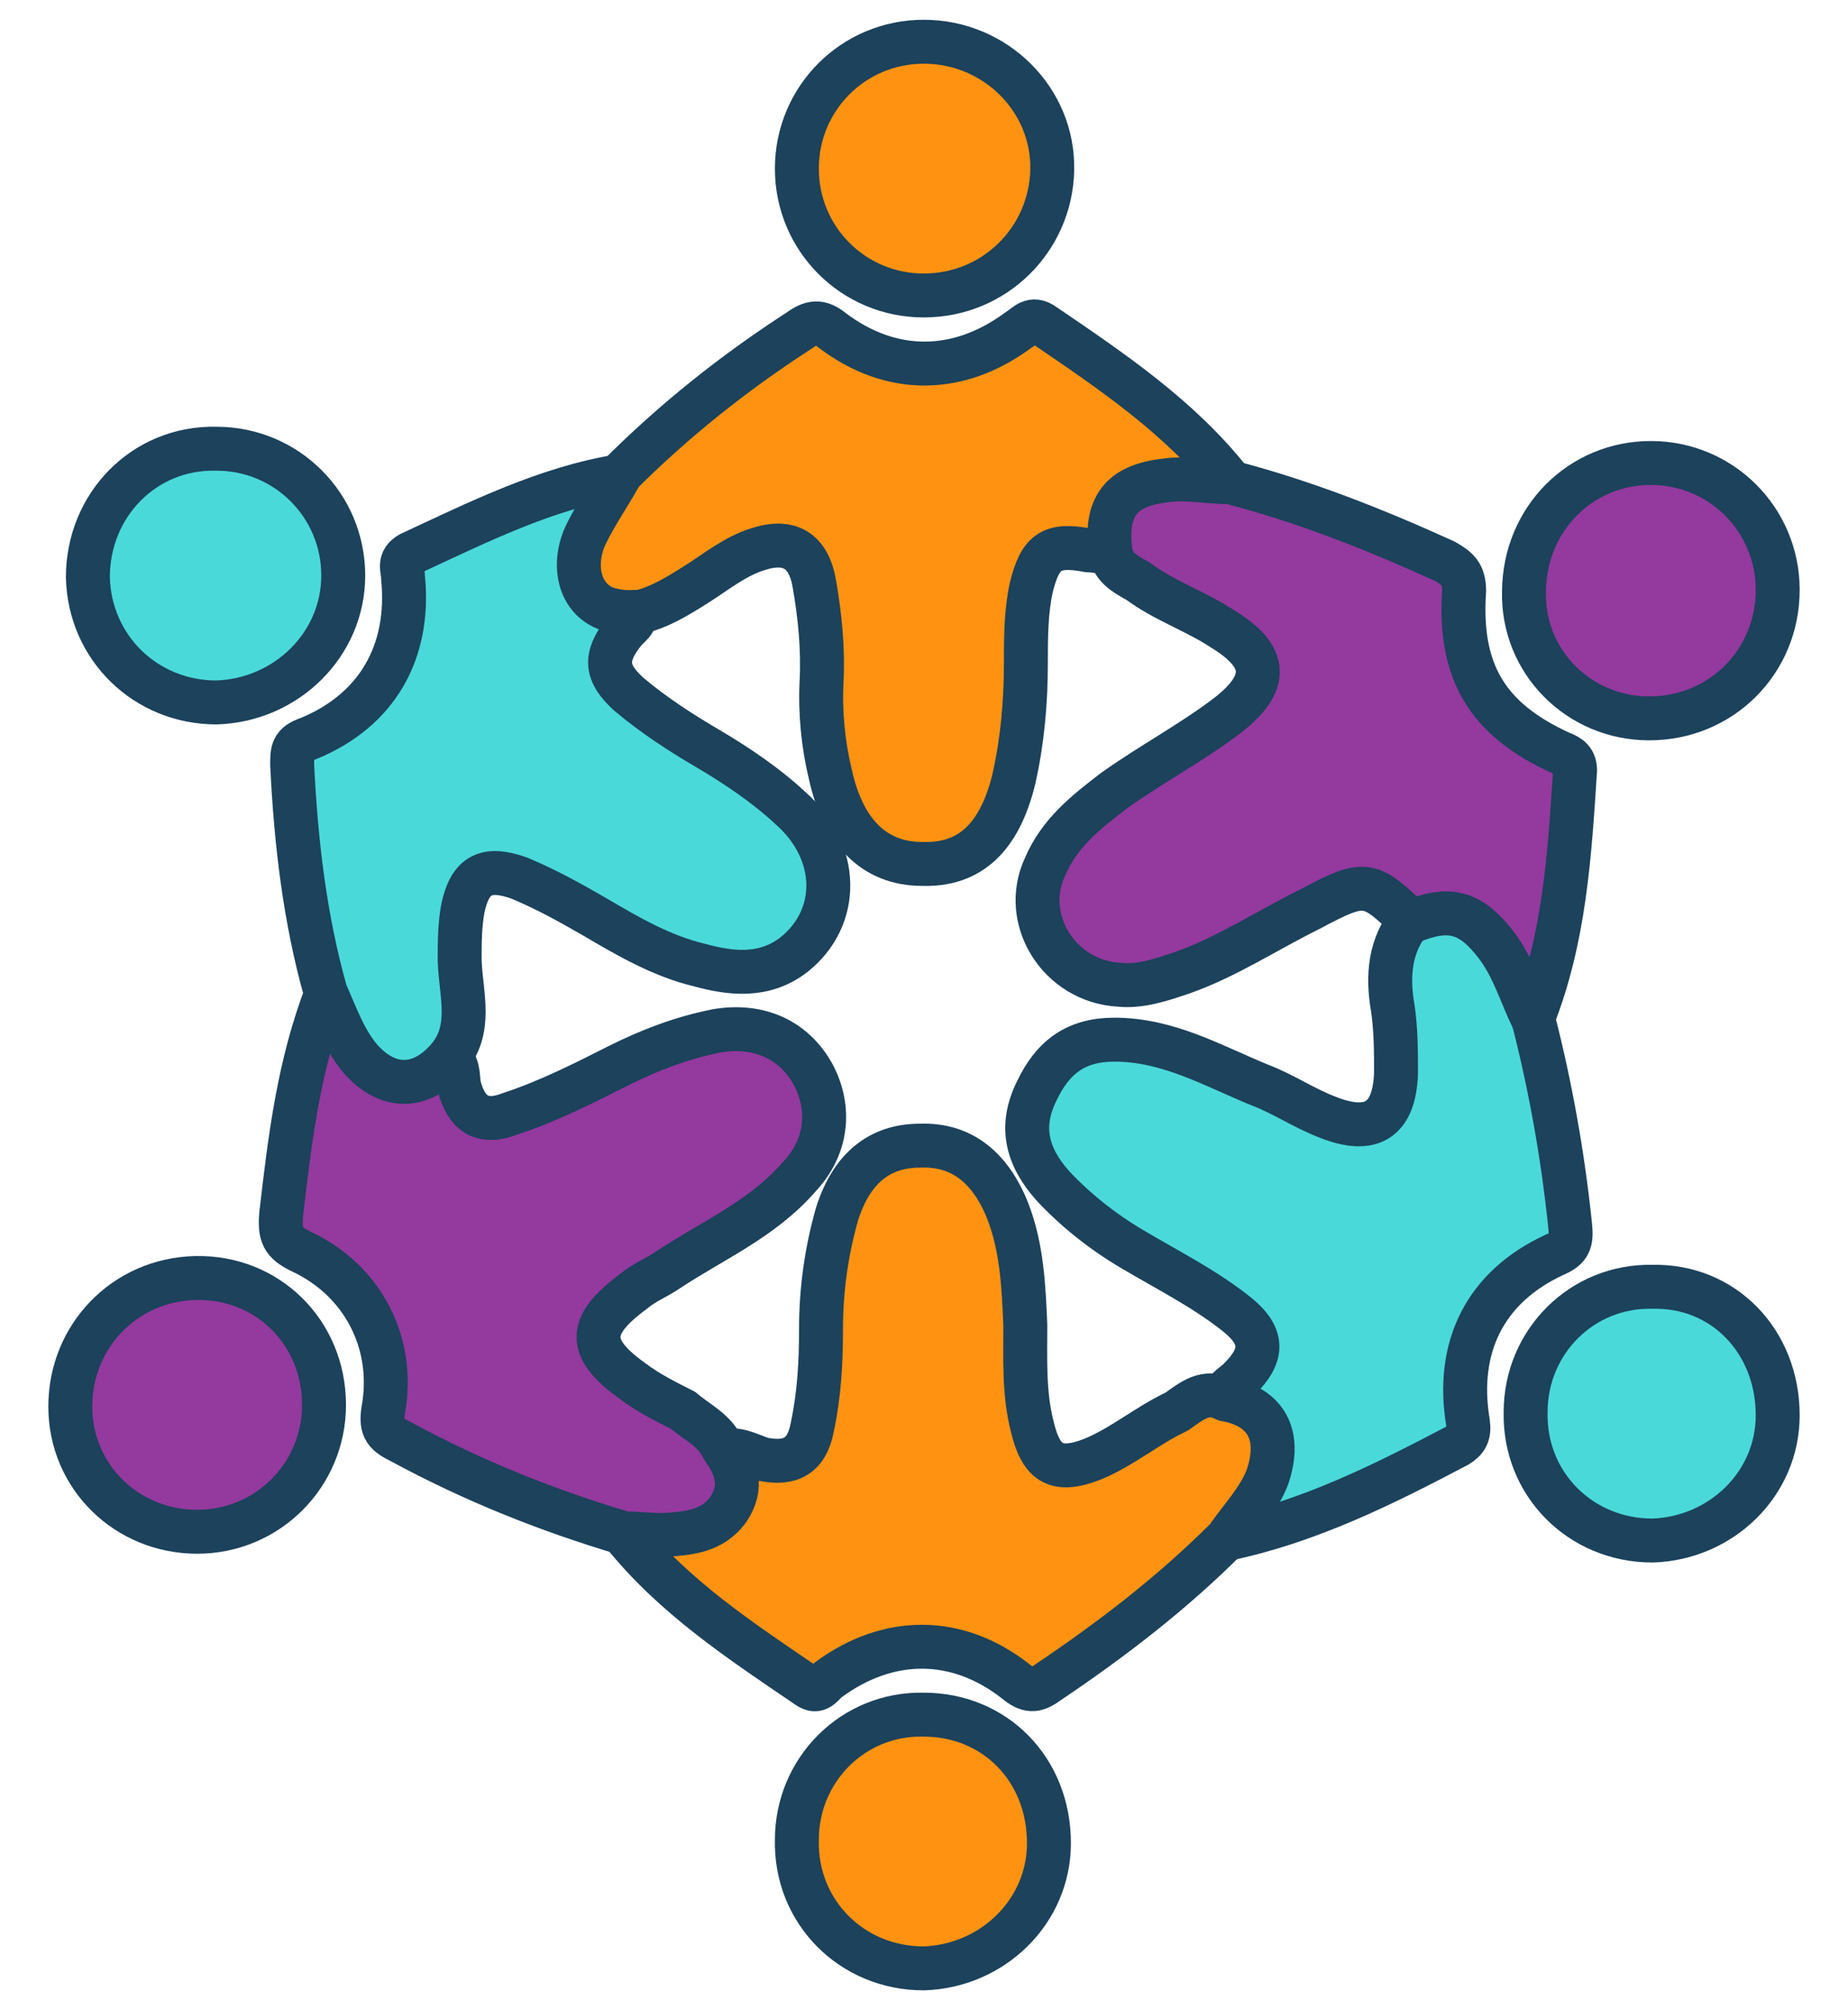 <svg xmlns="http://www.w3.org/2000/svg" xmlns:xlink="http://www.w3.org/1999/xlink" x="0" y="0" enable-background="new 0 0 336.5 366" version="1.1" viewBox="0 0 336.5 366" xml:space="preserve"><style type="text/css">.st52{fill:#4ad9d9}.st52,.st53,.st54{stroke:#1c425c;stroke-width:8;stroke-linecap:round;stroke-linejoin:round;stroke-miterlimit:10}.st53{fill:#ff9311}.st54{fill:#94399e}</style><g id="Revised_color_icons"><g><path d="M279.2,185.6c3.2,12.5,5.4,25,6.7,37.5c0.3,2.9,0,4.2-2.9,5.4c-12.5,5.8-18,16.7-15.7,30.5 c0.3,2.2-0.3,3.2-1.9,4.2c-13.5,7.1-26.9,13.8-42,17c-1-1.6,0.3-2.6,1-3.5c1.3-1.6,2.6-3.2,3.5-5.1c4.2-7.4,2.9-11.9-5.1-16.3 c-0.3-2.2,1.6-2.9,2.9-4.2c4.5-4.5,4.5-8-1-12.2c-5.8-4.5-12.2-7.7-18.6-11.5c-5.4-3.2-10.3-7.1-14.4-11.5 c-4.8-5.4-6.1-10.9-2.9-17.3c2.9-6.1,7.1-9.3,14.1-9.3c9.9,0,18,4.8,26.6,8.3c4.2,1.6,8,4.2,12.2,5.8c8,3.2,12.2,0.6,12.5-8 c0-3.8,0-8-0.6-11.9c-1-5.8-0.6-11.5,3.5-16.3c6.1-3.5,10.3-2.9,14.7,1.9C275.6,173.7,278.8,178.8,279.2,185.6z" class="st52"/><path d="M223.1,254.8c7.4,1.3,10.3,6.4,7.7,14.1c-1.6,4.2-4.8,7.4-7.4,11.2c-9.9,9.9-20.8,18.3-32.7,26.3 c-2.2,1.6-3.5,1.6-5.8-0.3c-10.6-8.3-23.1-8.3-34-0.3c-1.3,1-1.9,2.6-3.8,1.3c-12.2-8.3-24.4-16.3-33.7-27.9 c1.6-1.9,3.5-1.3,5.1-1c2.9,0.3,5.4,0,8-1c3.8-1.3,5.8-4.2,5.4-8.3c0-1.6-1.3-3.2,0.6-4.8c2.2-0.3,4.5,1,6.4,1.6 c5.1,1,8-0.6,9-5.8c1.3-6.1,1.6-11.9,1.6-18c0-7.1,1-14.1,2.9-20.8c2.6-8.3,7.7-12.5,15.1-12.5c7.4-0.3,12.8,3.8,16,11.9 c2.6,6.7,2.9,13.8,3.2,20.8c0,6.1-0.3,12.5,1.3,18.6c1.6,6.7,4.5,8.3,10.9,5.8c5.4-2.2,9.9-6.1,15.4-8.7 C217,255.1,219.5,252.9,223.1,254.8z" class="st53"/><path d="M112.8,86.5c9.9-9.9,20.8-18.6,32.7-26.3c2.2-1.6,3.8-1.9,6.1,0c10.6,8,22.8,8,33.7,0c1.6-1,2.6-2.6,4.8-1 c12.2,8.3,24.7,16.7,34,28.5c-1,1.3-2.6,1.3-3.8,1c-13.1-0.3-13.1-0.3-18,11.5c-1.3,0.6-2.6,0-4.2,0c-6.7-1.3-8.7,0.3-10.3,6.7 c-1,4.5-1,9.3-1,13.8c0,7.1-0.6,14.1-2.2,21.2c-2.6,10.6-8,15.7-16.7,15.4c-8.7,0-14.4-5.8-16.7-16.3c-1.3-5.4-1.9-11.2-1.6-17 s-0.3-11.9-1.3-17.6c-1-6.1-4.5-8.3-10.3-6.4c-4.2,1.3-7.7,4.2-11.2,6.4c-3.5,2.2-6.7,4.2-10.6,5.1c-10.6,0.3-14.7-6.4-10.3-16 C107.3,92.3,109.6,88.8,112.8,86.5z" class="st53"/><path d="M131.7,263.8c2.6,3.5,3.5,7.1,1,10.9c-2.9,4.2-7.4,4.5-11.9,4.8c-2.2,0-4.8-0.3-7.1-0.3 c-14.1-4.2-27.6-9.6-40.7-16.7c-2.6-1.3-3.8-2.2-3.2-5.8c2.2-12.2-3.8-23.7-15.1-28.9c-3.2-1.6-3.8-2.9-3.5-6.7 c1.6-13.8,3.2-27.2,8.3-40.4c2.6,1,2.9,3.8,3.8,5.8c5.1,9.6,8,10.9,18,6.1c0.3,0,0.6,0,1,0.3c1.3,1.6,1,3.2,1.3,4.8 c1.3,5.1,4.2,7.1,9.3,5.1c6.7-2.2,13.1-5.4,19.6-8.7c5.8-2.9,11.5-5.1,18-6.4c7.7-1.3,14.1,1.6,17.6,8c3.2,6.1,2.6,13.1-2.6,18.6 c-6.7,7.7-15.7,11.5-24,17c-1.9,1.3-4.2,2.2-6.1,3.8c-8.3,6.1-8.7,10.3-0.3,16.3c2.9,2.2,6.1,3.8,9.3,5.4 C126.9,259,130.1,260.3,131.7,263.8z" class="st54"/><path d="M202.2,100.3c-1-8,1.9-11.9,9.9-12.8c3.8-0.6,7.7,0.3,11.9,0.3c13.5,3.5,26.6,8.7,39.1,14.4 c2.2,1.3,3.5,2.2,3.5,5.4c-1,14.7,4.2,23.4,17.6,29.5c1.6,0.6,2.6,1.3,2.6,3.2c-1,15.4-1.9,30.5-7.7,45.2 c-2.2-4.5-3.5-9.3-6.7-13.5c-4.5-5.8-8.3-7.1-15.4-4.2c-7.7-7.4-8.3-7.7-18.6-2.2c-7.7,3.8-15.1,8.7-23.1,11.5 c-3.8,1.3-7.7,2.6-11.5,2.2c-10.9-0.6-18-11.9-13.5-21.5c2.6-6.1,7.4-9.9,12.5-13.8c6.7-4.8,14.1-8.7,20.8-13.8 c7.4-5.8,7.4-10.6-1-15.7c-4.8-3.2-10.6-5.1-15.4-8.7C204.8,104.5,202.5,103.2,202.2,100.3z" class="st54"/><path d="M81.4,192.9c-4.8,5.4-10.6,5.4-15.4,0.3c-3.2-3.5-4.8-8.3-6.7-12.5c-3.8-13.5-5.4-27.2-6.1-41.4 c0-2.6,0-3.8,2.9-4.8c12.5-5.1,18.6-15.7,17.3-29.2c0-1.6-1-3.2,1.3-4.5c12.5-5.8,24.7-11.9,38.1-14.1c-1.9,3.5-4.2,6.7-6.1,10.6 c-3.2,6.7-0.6,15.1,9,14.1c0.3,1.9-1.3,2.6-2.2,3.8c-3.5,4.5-3.2,7.4,1,11.2c4.5,3.8,9.6,7.1,14.4,9.9c5.4,3.2,10.6,6.7,15.1,10.9 c9,8,9,19.9,0.6,26.6c-5.4,4.2-11.5,3.5-17.3,1.9c-6.7-1.6-12.8-5.1-18.9-8.7c-4.5-2.6-9-5.1-13.8-7.1c-6.1-2.2-9-0.6-10.3,5.4 c-0.6,3.2-0.6,6.4-0.6,9.6C83.9,181.1,86.2,187.5,81.4,192.9z" class="st52"/><path d="M191,335.6c0,12.5-10.3,22.4-22.8,22.8c-13.1,0-23.4-10.3-23.1-23.4c0-12.8,10.3-23.1,23.1-22.8 C181.1,312.2,191,322.1,191,335.6z" class="st53"/><path d="M168.2,53.8c-12.8,0-23.1-10.3-23.1-23.1s10.3-23.1,23.1-23.1c13.1,0,23.7,10.6,23.4,23.4 C191.3,43.6,181.1,53.8,168.2,53.8z" class="st53"/><path d="M300.6,84.3c12.8,0,23.1,10.3,23.1,23.1c0,13.1-10.3,23.4-23.4,23.4c-12.8,0-23.1-10.3-22.8-23.1 C277.6,94.5,287.8,84.3,300.6,84.3z" class="st54"/><path d="M39.4,127.9c-12.8,0-23.1-9.9-23.4-22.8C16,92,26.2,81.4,39.4,81.7c12.8,0,23.1,10.3,23.1,23.1 C62.5,117.3,52.2,127.5,39.4,127.9z" class="st52"/><path d="M12.8,256.1c0-12.8,9.9-23.1,22.8-23.4c13.1-0.3,23.4,9.9,23.4,23.1c0,12.8-10.3,23.1-23.1,23.1 S12.8,268.9,12.8,256.1z" class="st54"/><path d="M323.7,257.7c0,12.5-10.3,22.4-22.8,22.8c-13.1,0-23.4-10.3-23.1-23.4c0-12.8,10.3-23.1,23.1-22.8 C313.8,234,323.7,244.2,323.7,257.7z" class="st52"/></g></g></svg>